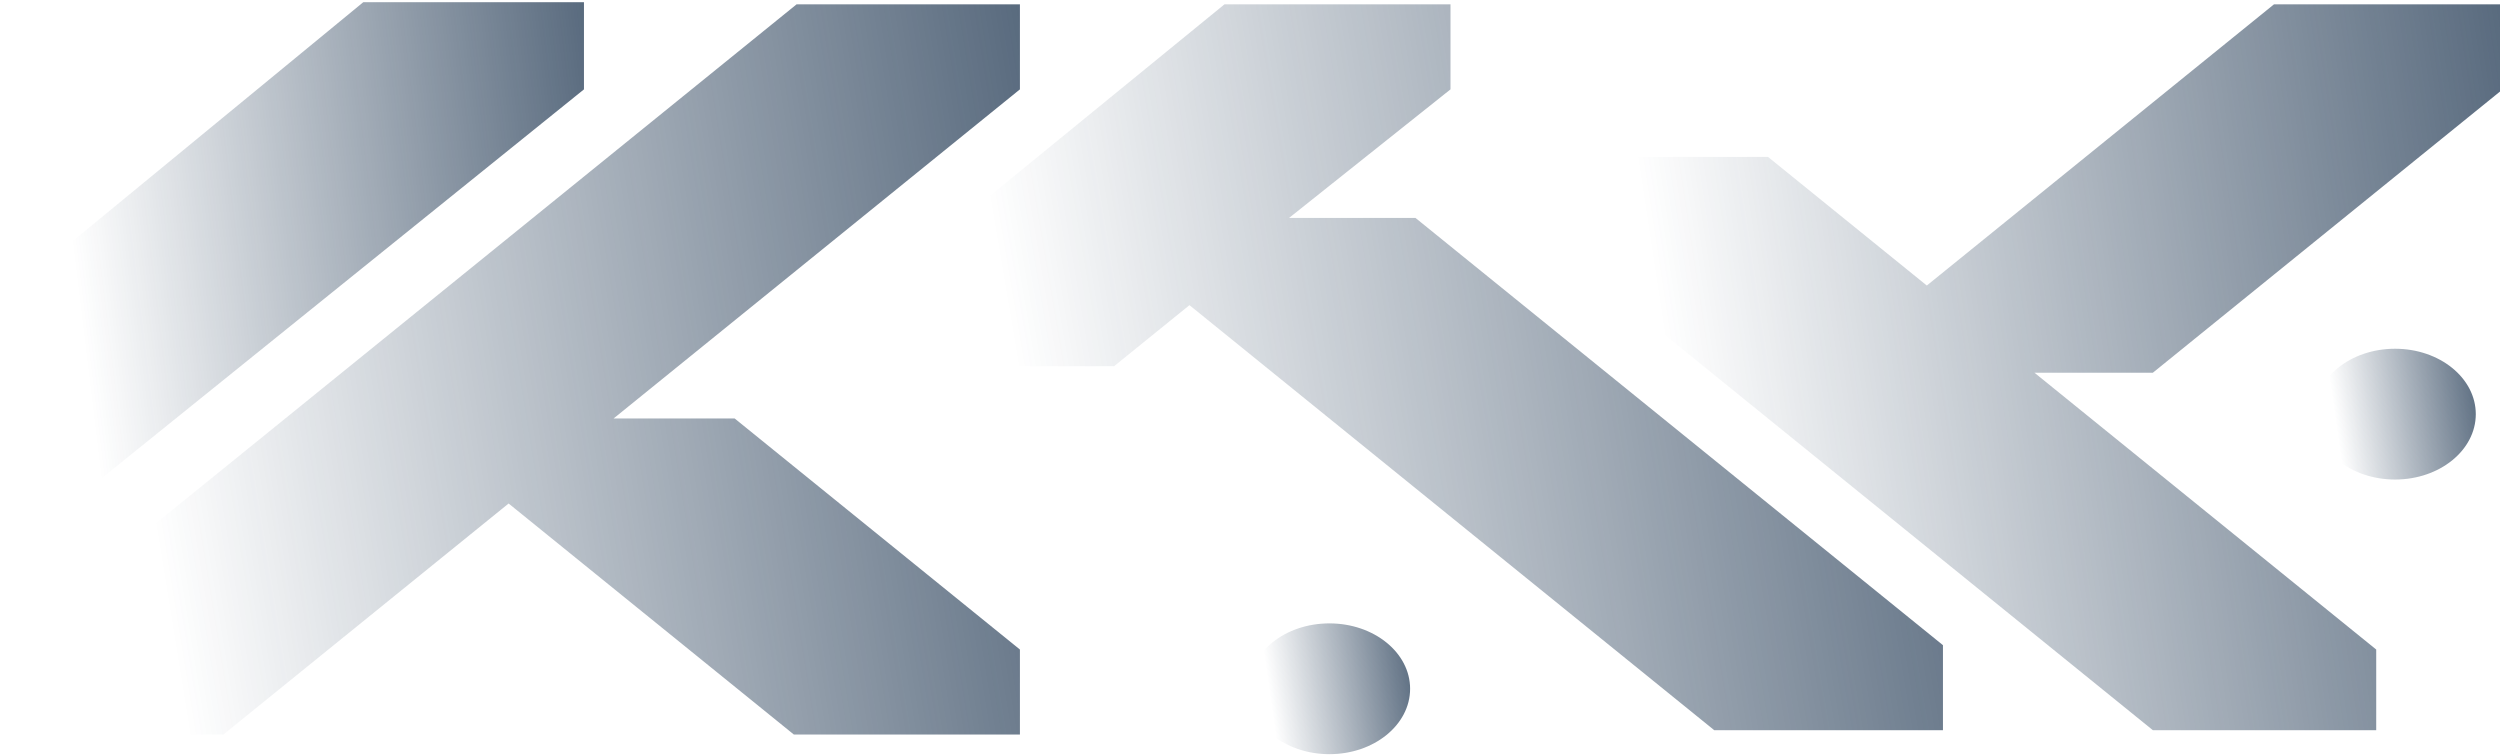 <svg width="937" height="283" viewBox="0 0 937 283" fill="none" xmlns="http://www.w3.org/2000/svg">
<path d="M579.951 89.861V58.817H662.658L722.166 107.017L852.277 1.631H937.001V34.309L806.89 139.695H762.511L890.605 243.447V273.675H806.89L579.951 89.861Z" fill="url(#paint0_linear_1779_14651)"/>
<path d="M543.644 33.492V1.631H458.92L330.826 106.2V137.244H417.567L445.808 114.37L642.488 273.675H728.221V241.814L530.532 81.692H483.127L543.644 33.492Z" fill="url(#paint1_linear_1779_14651)"/>
<path d="M218.871 0.816H136.164L1.01 111.921V209.138L218.871 33.494V0.816Z" fill="url(#paint2_linear_1779_14651)"/>
<path d="M382.265 1.631H298.55L0 243.447V275.308H83.715L190.628 188.712L297.542 275.308H382.265V243.447L275.352 156.851H229.964L382.265 33.492V1.631Z" fill="url(#paint3_linear_1779_14651)"/>
<ellipse cx="498.249" cy="258.154" rx="30.259" ry="24.509" fill="url(#paint4_linear_1779_14651)"/>
<ellipse cx="897.665" cy="155.219" rx="30.259" ry="24.509" fill="url(#paint5_linear_1779_14651)"/>
<defs>
<linearGradient id="paint0_linear_1779_14651" x1="877.574" y1="-1312.43" x2="372.859" y2="-1235.67" gradientUnits="userSpaceOnUse">
<stop stop-color="#132C48"/>
<stop offset="0.916" stop-color="#132C48" stop-opacity="0"/>
</linearGradient>
<linearGradient id="paint1_linear_1779_14651" x1="662.079" y1="-1312.43" x2="103.349" y2="-1217.86" gradientUnits="userSpaceOnUse">
<stop stop-color="#132C48"/>
<stop offset="0.916" stop-color="#132C48" stop-opacity="0"/>
</linearGradient>
<linearGradient id="paint2_linear_1779_14651" x1="182.61" y1="-1005.45" x2="-127.914" y2="-967.818" gradientUnits="userSpaceOnUse">
<stop stop-color="#132C48"/>
<stop offset="0.916" stop-color="#132C48" stop-opacity="0"/>
</linearGradient>
<linearGradient id="paint3_linear_1779_14651" x1="318.642" y1="-1320.32" x2="-220.103" y2="-1233.13" gradientUnits="userSpaceOnUse">
<stop stop-color="#132C48"/>
<stop offset="0.916" stop-color="#132C48" stop-opacity="0"/>
</linearGradient>
<linearGradient id="paint4_linear_1779_14651" x1="518.435" y1="-3.122" x2="432.667" y2="9.148" gradientUnits="userSpaceOnUse">
<stop stop-color="#132C48"/>
<stop offset="0.916" stop-color="#132C48" stop-opacity="0"/>
</linearGradient>
<linearGradient id="paint5_linear_1779_14651" x1="917.851" y1="-106.057" x2="832.083" y2="-93.787" gradientUnits="userSpaceOnUse">
<stop stop-color="#132C48"/>
<stop offset="0.916" stop-color="#132C48" stop-opacity="0"/>
</linearGradient>
</defs>
</svg>
